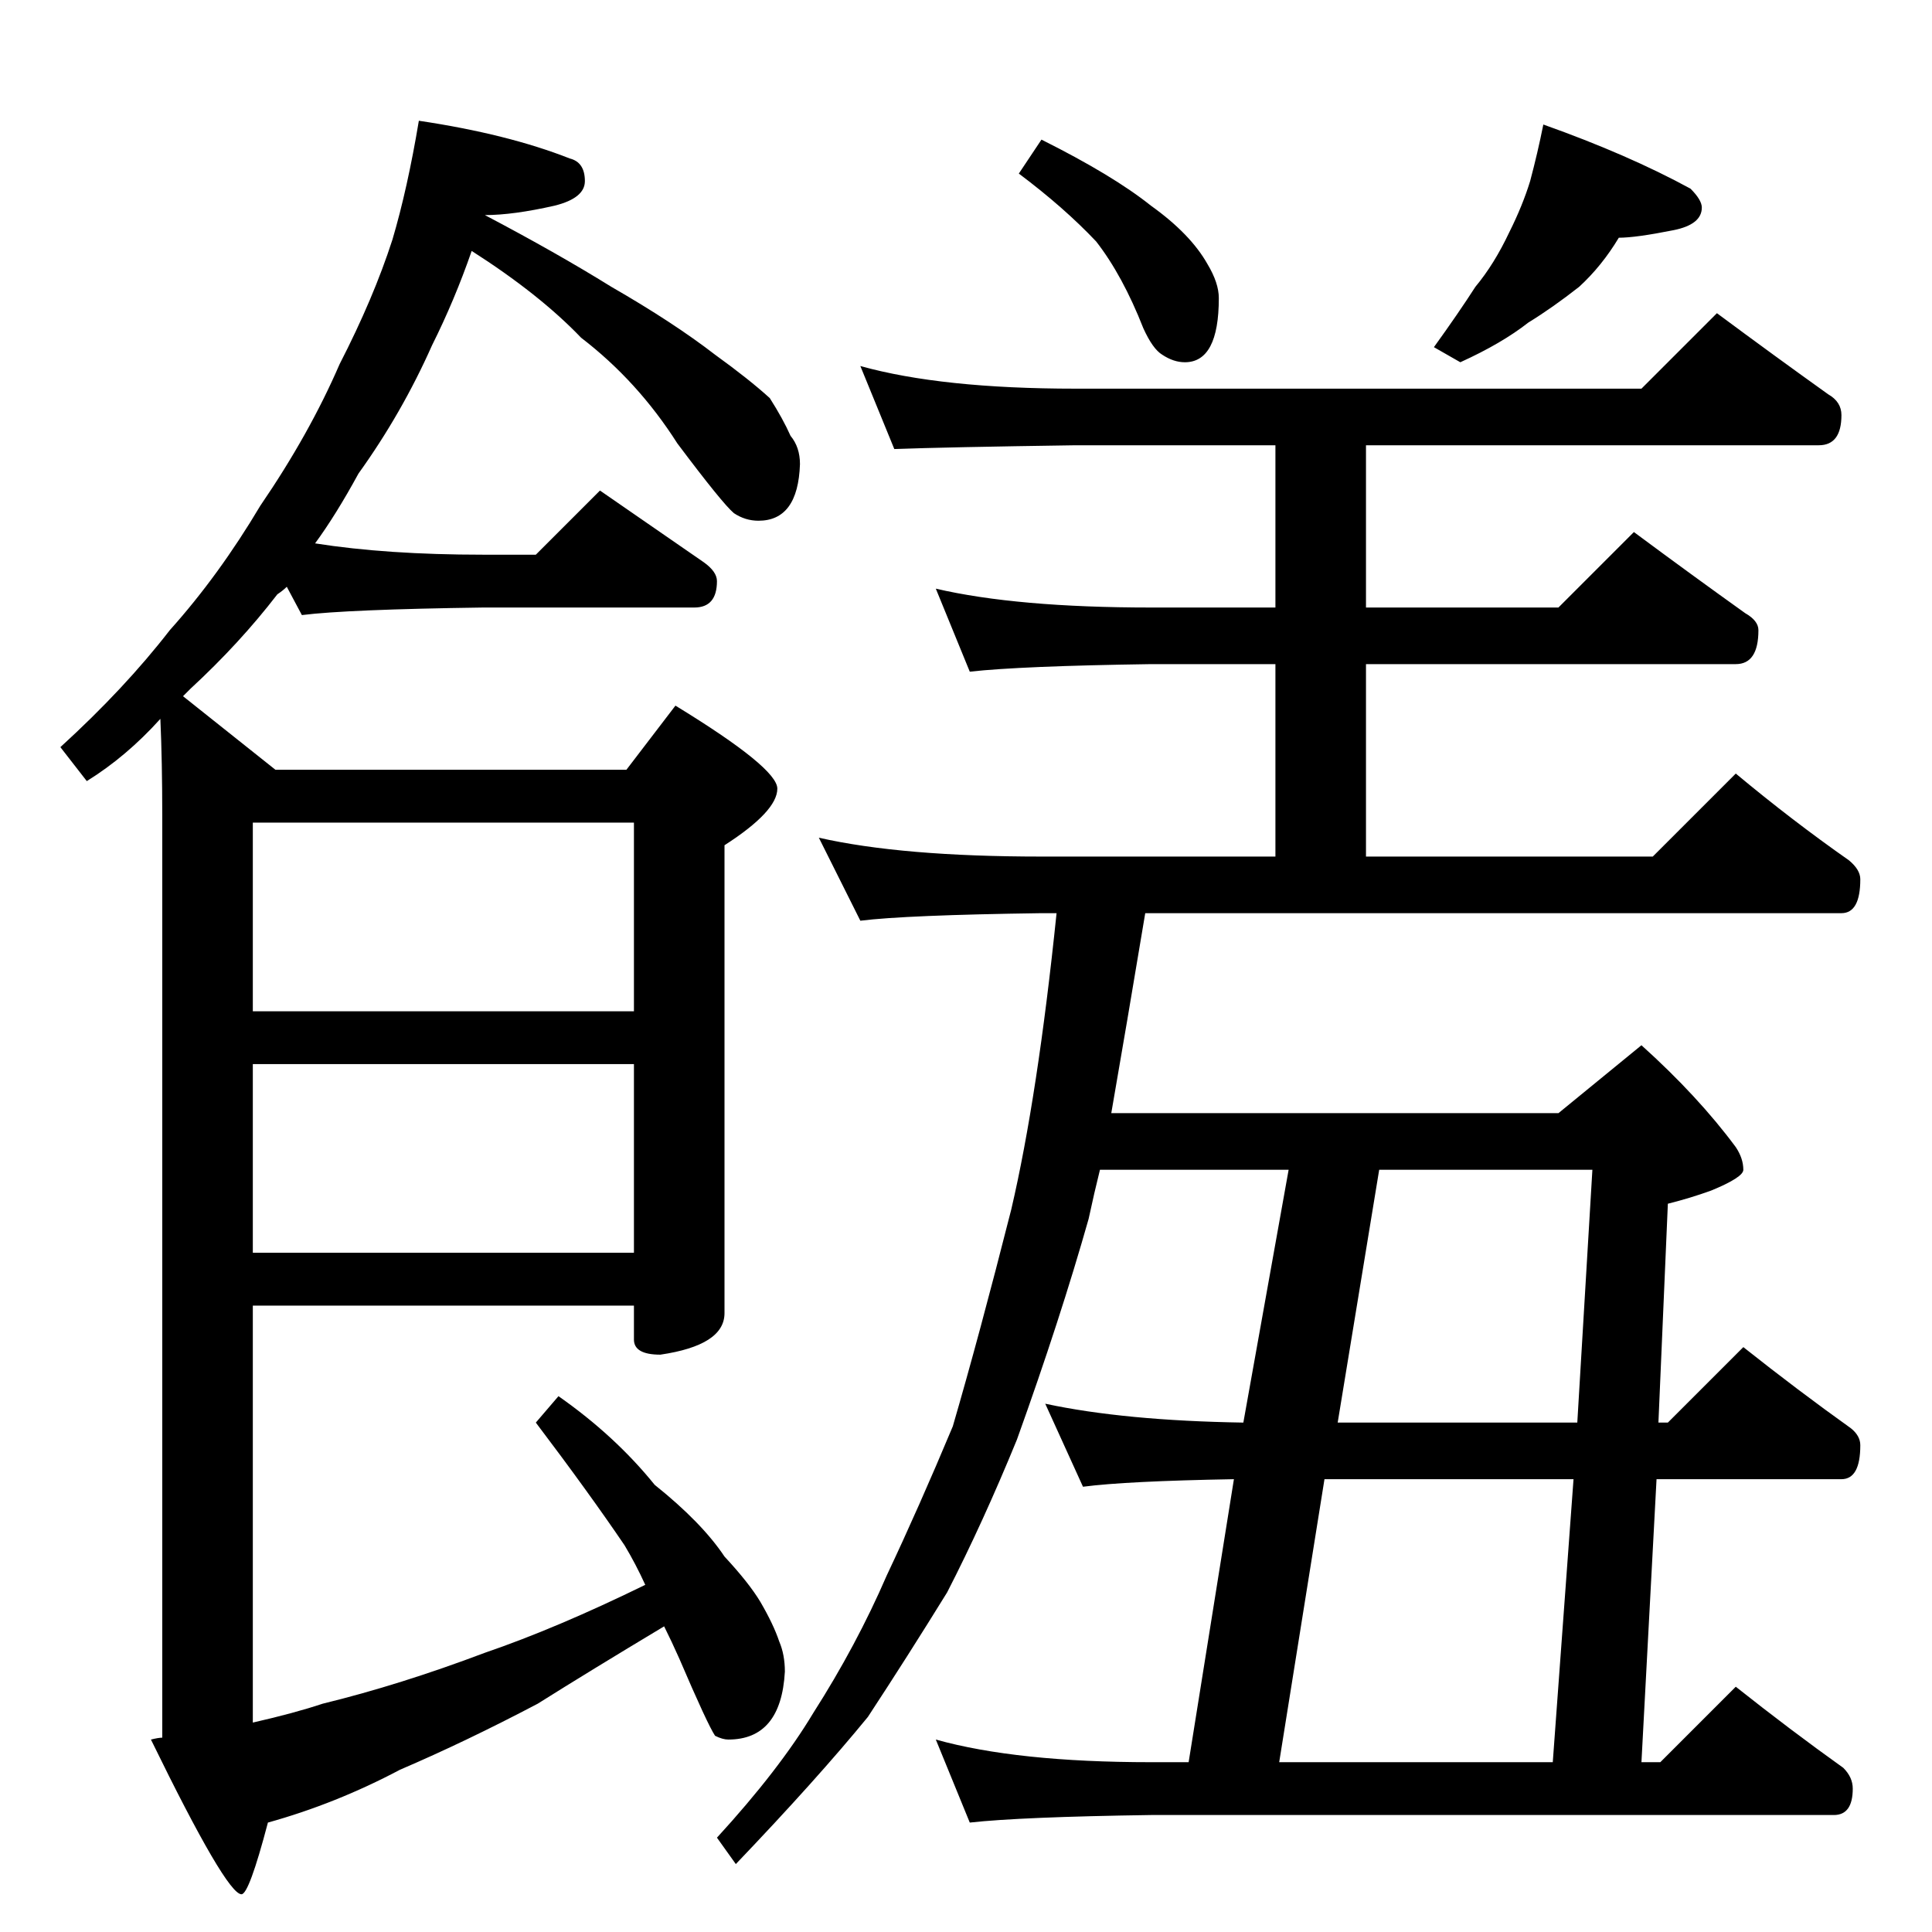 <?xml version="1.0" standalone="no"?>
<!DOCTYPE svg PUBLIC "-//W3C//DTD SVG 1.1//EN" "http://www.w3.org/Graphics/SVG/1.1/DTD/svg11.dtd" >
<svg xmlns="http://www.w3.org/2000/svg" xmlns:xlink="http://www.w3.org/1999/xlink" version="1.1" viewBox="0 -204 1024 1024">
  <g transform="matrix(1 0 0 -1 0 820)">
   <path fill="currentColor"
d="M222 960q47 -7 80 -20q8 -2 8 -12q0 -9 -16 -13q-22 -5 -37 -5q38 -20 67 -38q33 -19 55 -36q18 -13 29 -23q7 -11 11 -20q5 -6 5 -15q-1 -30 -22 -30q-7 0 -13 4q-6 5 -30 37q-21 33 -51 56q-22 23 -58 46q-9 -26 -21 -50q-16 -36 -39 -68q-12 -22 -23 -37q38 -6 89 -6
h28l34 34q29 -20 55 -38q7 -5 7 -10q0 -14 -12 -14h-112q-72 -1 -96 -4l-8 15q-2 -2 -5 -4q-20 -26 -46 -50l-4 -4l49 -39h186l26 34q54 -33 54 -44q0 -12 -28 -30v-248q0 -17 -34 -22q-14 0 -14 8v18h-202v-221q22 5 37 10q41 10 86 27q38 13 85 36q-5 11 -11 21
q-19 28 -47 65l12 14q30 -21 51 -47q25 -20 37 -38q13 -14 19 -24q7 -12 10 -21q3 -7 3 -16q-2 -36 -30 -36q-3 0 -7 2q-4 6 -19 41q-4 9 -8 17q-40 -24 -67 -41q-38 -20 -73 -35q-34 -18 -70 -28q-10 -38 -14 -38q-8 0 -48 82q4 1 6 1v489q0 28 -1 51q-18 -20 -39 -33
l-14 18q34 31 58 62q26 29 48 66q26 38 42 75q18 35 28 66q8 27 14 63zM134 588v-100h202v100h-202zM134 460v-100h202v100h-202zM552 950q38 -19 58 -35q21 -15 30 -31q6 -10 6 -18q0 -34 -18 -34q-6 0 -12 4q-5 3 -10 14q-11 28 -25 46q-17 18 -41 36zM818 958
q45 -16 78 -34q6 -6 6 -10q0 -9 -15 -12q-20 -4 -29 -4q-9 -15 -21 -26q-14 -11 -27 -19q-14 -11 -36 -21l-14 8q13 18 22 32q10 12 18 29q7 14 11 27q4 15 7 30zM456 830q43 -12 114 -12h300l40 40q31 -23 59 -43q7 -4 7 -11q0 -16 -12 -16h-240v-86h102l40 40
q31 -23 59 -43q7 -4 7 -9q0 -18 -12 -18h-196v-102h152l44 44q30 -25 60 -46q6 -5 6 -10q0 -18 -10 -18h-369q-10 -60 -18 -106h237l44 36q30 -27 50 -54q4 -6 4 -12q0 -4 -17 -11q-11 -4 -23 -7l-5 -116h5l40 40q29 -23 57 -43q5 -4 5 -9q0 -18 -10 -18h-98l-8 -150h10
l40 40q29 -23 57 -43q5 -5 5 -11q0 -14 -10 -14h-362q-69 -1 -96 -4l-18 44q43 -12 114 -12h20l24 150q-57 -1 -80 -4l-20 44q42 -9 105 -10l24 134h-100q-3 -12 -6 -26q-15 -53 -38 -117q-18 -44 -37 -81q-21 -34 -42 -66q-27 -33 -70 -78l-10 14q33 36 51 66q23 36 39 73
q17 36 35 79q14 48 31 115q14 60 24 157h-8q-72 -1 -96 -4l-22 44q44 -10 118 -10h124v102h-66q-69 -1 -96 -4l-18 44q43 -10 114 -10h66v86h-106q-69 -1 -96 -2zM678 90h145l11 150h-132zM731 404l-22 -134h127l8 134h-113z" />
  </g>

</svg>
